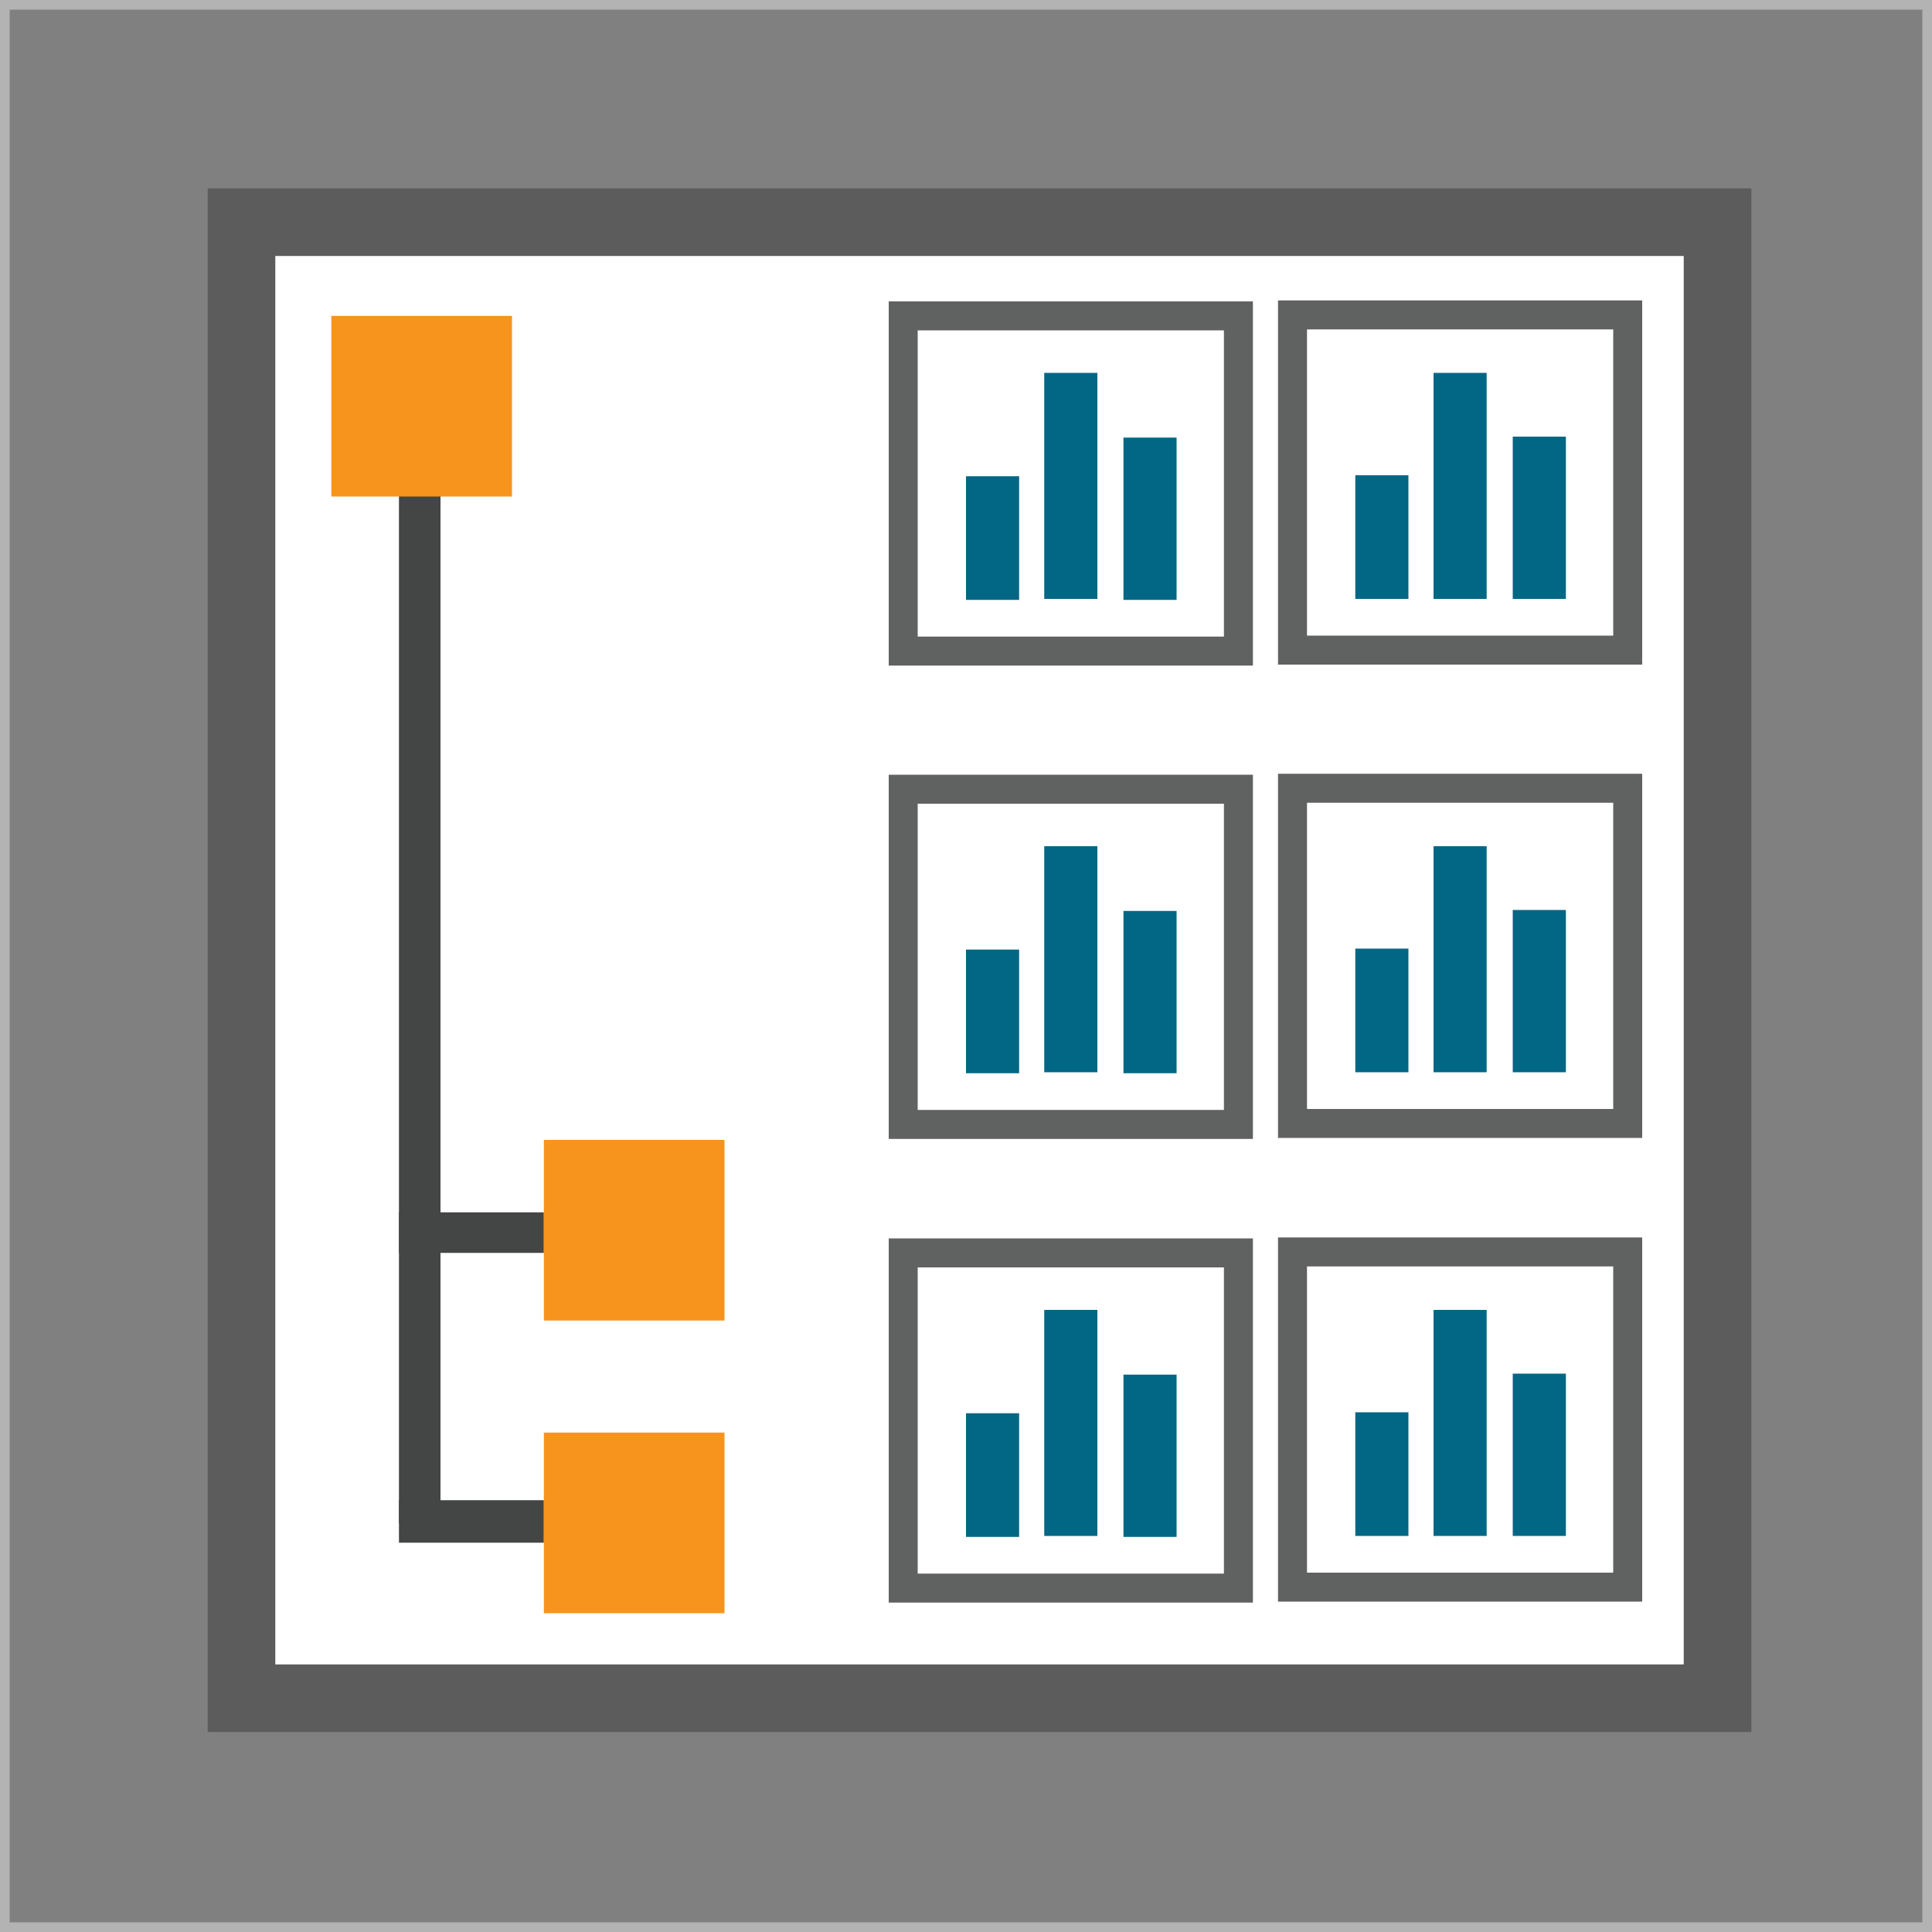 <?xml version="1.0" encoding="utf-8"?>
<!-- Generator: Adobe Illustrator 21.1.0, SVG Export Plug-In . SVG Version: 6.00 Build 0)  -->
<svg version="1.1" xmlns="http://www.w3.org/2000/svg" xmlns:xlink="http://www.w3.org/1999/xlink" x="0px" y="0px"
	 viewBox="0 0 200 200" style="enable-background:new 0 0 200 200;" xml:space="preserve">
<rect x="0" y="0" width="200" height="200" fill="#808080" stroke="none"/>
<style type="text/css">
	.st0{fill:none;stroke:#B3B3B3;stroke-width:2;stroke-miterlimit:10;}
	.st1{fill:#FFFFFF;stroke:#5C5C5C;stroke-width:7;stroke-miterlimit:10;}
	.st2{fill:#444545;}
	.st3{fill:#F7941D;}
	.st4{fill:none;stroke:#606161;stroke-width:3;stroke-miterlimit:10;}
	.st5{fill:#026685;}
</style>
<g id="Layer_1">
</g>
<g id="Layer_9">
	<rect class="st0" width="200" height="200"/>
</g>
<g id="Layer_3">
	<rect x="25" y="23" class="st1" width="152.8" height="152.8"/>
</g>
<g id="Layer_4">
	<rect x="84" y="23" transform="matrix(-1 -1.224647e-16 1.224647e-16 -1 167.99 198.75)" class="st1" width="0" height="152.8"/>
</g>
<g id="Layer_8">
	<rect x="41.3" y="49.7" class="st2" width="4.3" height="108"/>
</g>
<g id="Layer_10">
	<rect x="41.3" y="155.3" class="st2" width="15" height="4.4"/>
</g>
<g id="Layer_10_copy">
	<rect x="41.3" y="125.5" class="st2" width="15" height="4.2"/>
</g>
<g id="Layer_5">
	<rect x="34.3" y="32.7" class="st3" width="18.7" height="18.7"/>
</g>
<g id="Layer_5_copy">
	<rect x="56.3" y="118" class="st3" width="18.7" height="18.7"/>
</g>
<g id="Layer_5_copy_2">
	<rect x="56.3" y="148.3" class="st3" width="18.7" height="18.7"/>
</g>
<g id="Layer_19">
	<g id="Layer_11">
		<rect x="93.5" y="32.7" class="st4" width="34.7" height="34.7"/>
	</g>
	<g id="Layer_12">
		<rect x="100" y="49.3" class="st5" width="5.5" height="12.8"/>
	</g>
	<g id="Layer_12_copy">
		<rect x="108.1" y="38.6" class="st5" width="5.5" height="23.4"/>
	</g>
	<g id="Layer_12_copy_2">
		<rect x="116.3" y="45.3" class="st5" width="5.5" height="16.8"/>
	</g>
	<g id="Layer_11_copy">
		<rect x="133.8" y="32.6" class="st4" width="34.7" height="34.7"/>
	</g>
	<g id="Layer_12_copy_5">
		<rect x="140.3" y="49.2" class="st5" width="5.5" height="12.8"/>
	</g>
	<g id="Layer_12_copy_4">
		<rect x="148.4" y="38.6" class="st5" width="5.5" height="23.4"/>
	</g>
	<g id="Layer_12_copy_3">
		<rect x="156.6" y="45.2" class="st5" width="5.5" height="16.8"/>
	</g>
</g>
<g id="Layer_19_copy">
	<g id="Layer_11_copy_2_1_">
		<rect x="93.5" y="81.7" class="st4" width="34.7" height="34.7"/>
	</g>
	<g id="Layer_12_copy_6_5_">
		<rect x="100" y="98.3" class="st5" width="5.5" height="12.8"/>
	</g>
	<g id="Layer_12_copy_6_4_">
		<rect x="108.1" y="87.6" class="st5" width="5.5" height="23.4"/>
	</g>
	<g id="Layer_12_copy_6_3_">
		<rect x="116.3" y="94.3" class="st5" width="5.5" height="16.8"/>
	</g>
	<g id="Layer_11_copy_2">
		<rect x="133.8" y="81.6" class="st4" width="34.7" height="34.7"/>
	</g>
	<g id="Layer_12_copy_6_2_">
		<rect x="140.3" y="98.2" class="st5" width="5.5" height="12.8"/>
	</g>
	<g id="Layer_12_copy_6_1_">
		<rect x="148.4" y="87.6" class="st5" width="5.5" height="23.4"/>
	</g>
	<g id="Layer_12_copy_6">
		<rect x="156.6" y="94.2" class="st5" width="5.5" height="16.8"/>
	</g>
</g>
<g id="Layer_19_copy_2">
	<g id="Layer_11_copy_3_1_">
		<rect x="93.5" y="129.7" class="st4" width="34.7" height="34.7"/>
	</g>
	<g id="Layer_12_copy_7_5_">
		<rect x="100" y="146.3" class="st5" width="5.5" height="12.8"/>
	</g>
	<g id="Layer_12_copy_7_4_">
		<rect x="108.1" y="135.6" class="st5" width="5.5" height="23.4"/>
	</g>
	<g id="Layer_12_copy_7_3_">
		<rect x="116.3" y="142.3" class="st5" width="5.5" height="16.8"/>
	</g>
	<g id="Layer_11_copy_3">
		<rect x="133.8" y="129.6" class="st4" width="34.7" height="34.7"/>
	</g>
	<g id="Layer_12_copy_7_2_">
		<rect x="140.3" y="146.2" class="st5" width="5.5" height="12.8"/>
	</g>
	<g id="Layer_12_copy_7_1_">
		<rect x="148.4" y="135.6" class="st5" width="5.5" height="23.4"/>
	</g>
	<g id="Layer_12_copy_7">
		<rect x="156.6" y="142.2" class="st5" width="5.5" height="16.8"/>
	</g>
</g>
</svg>
